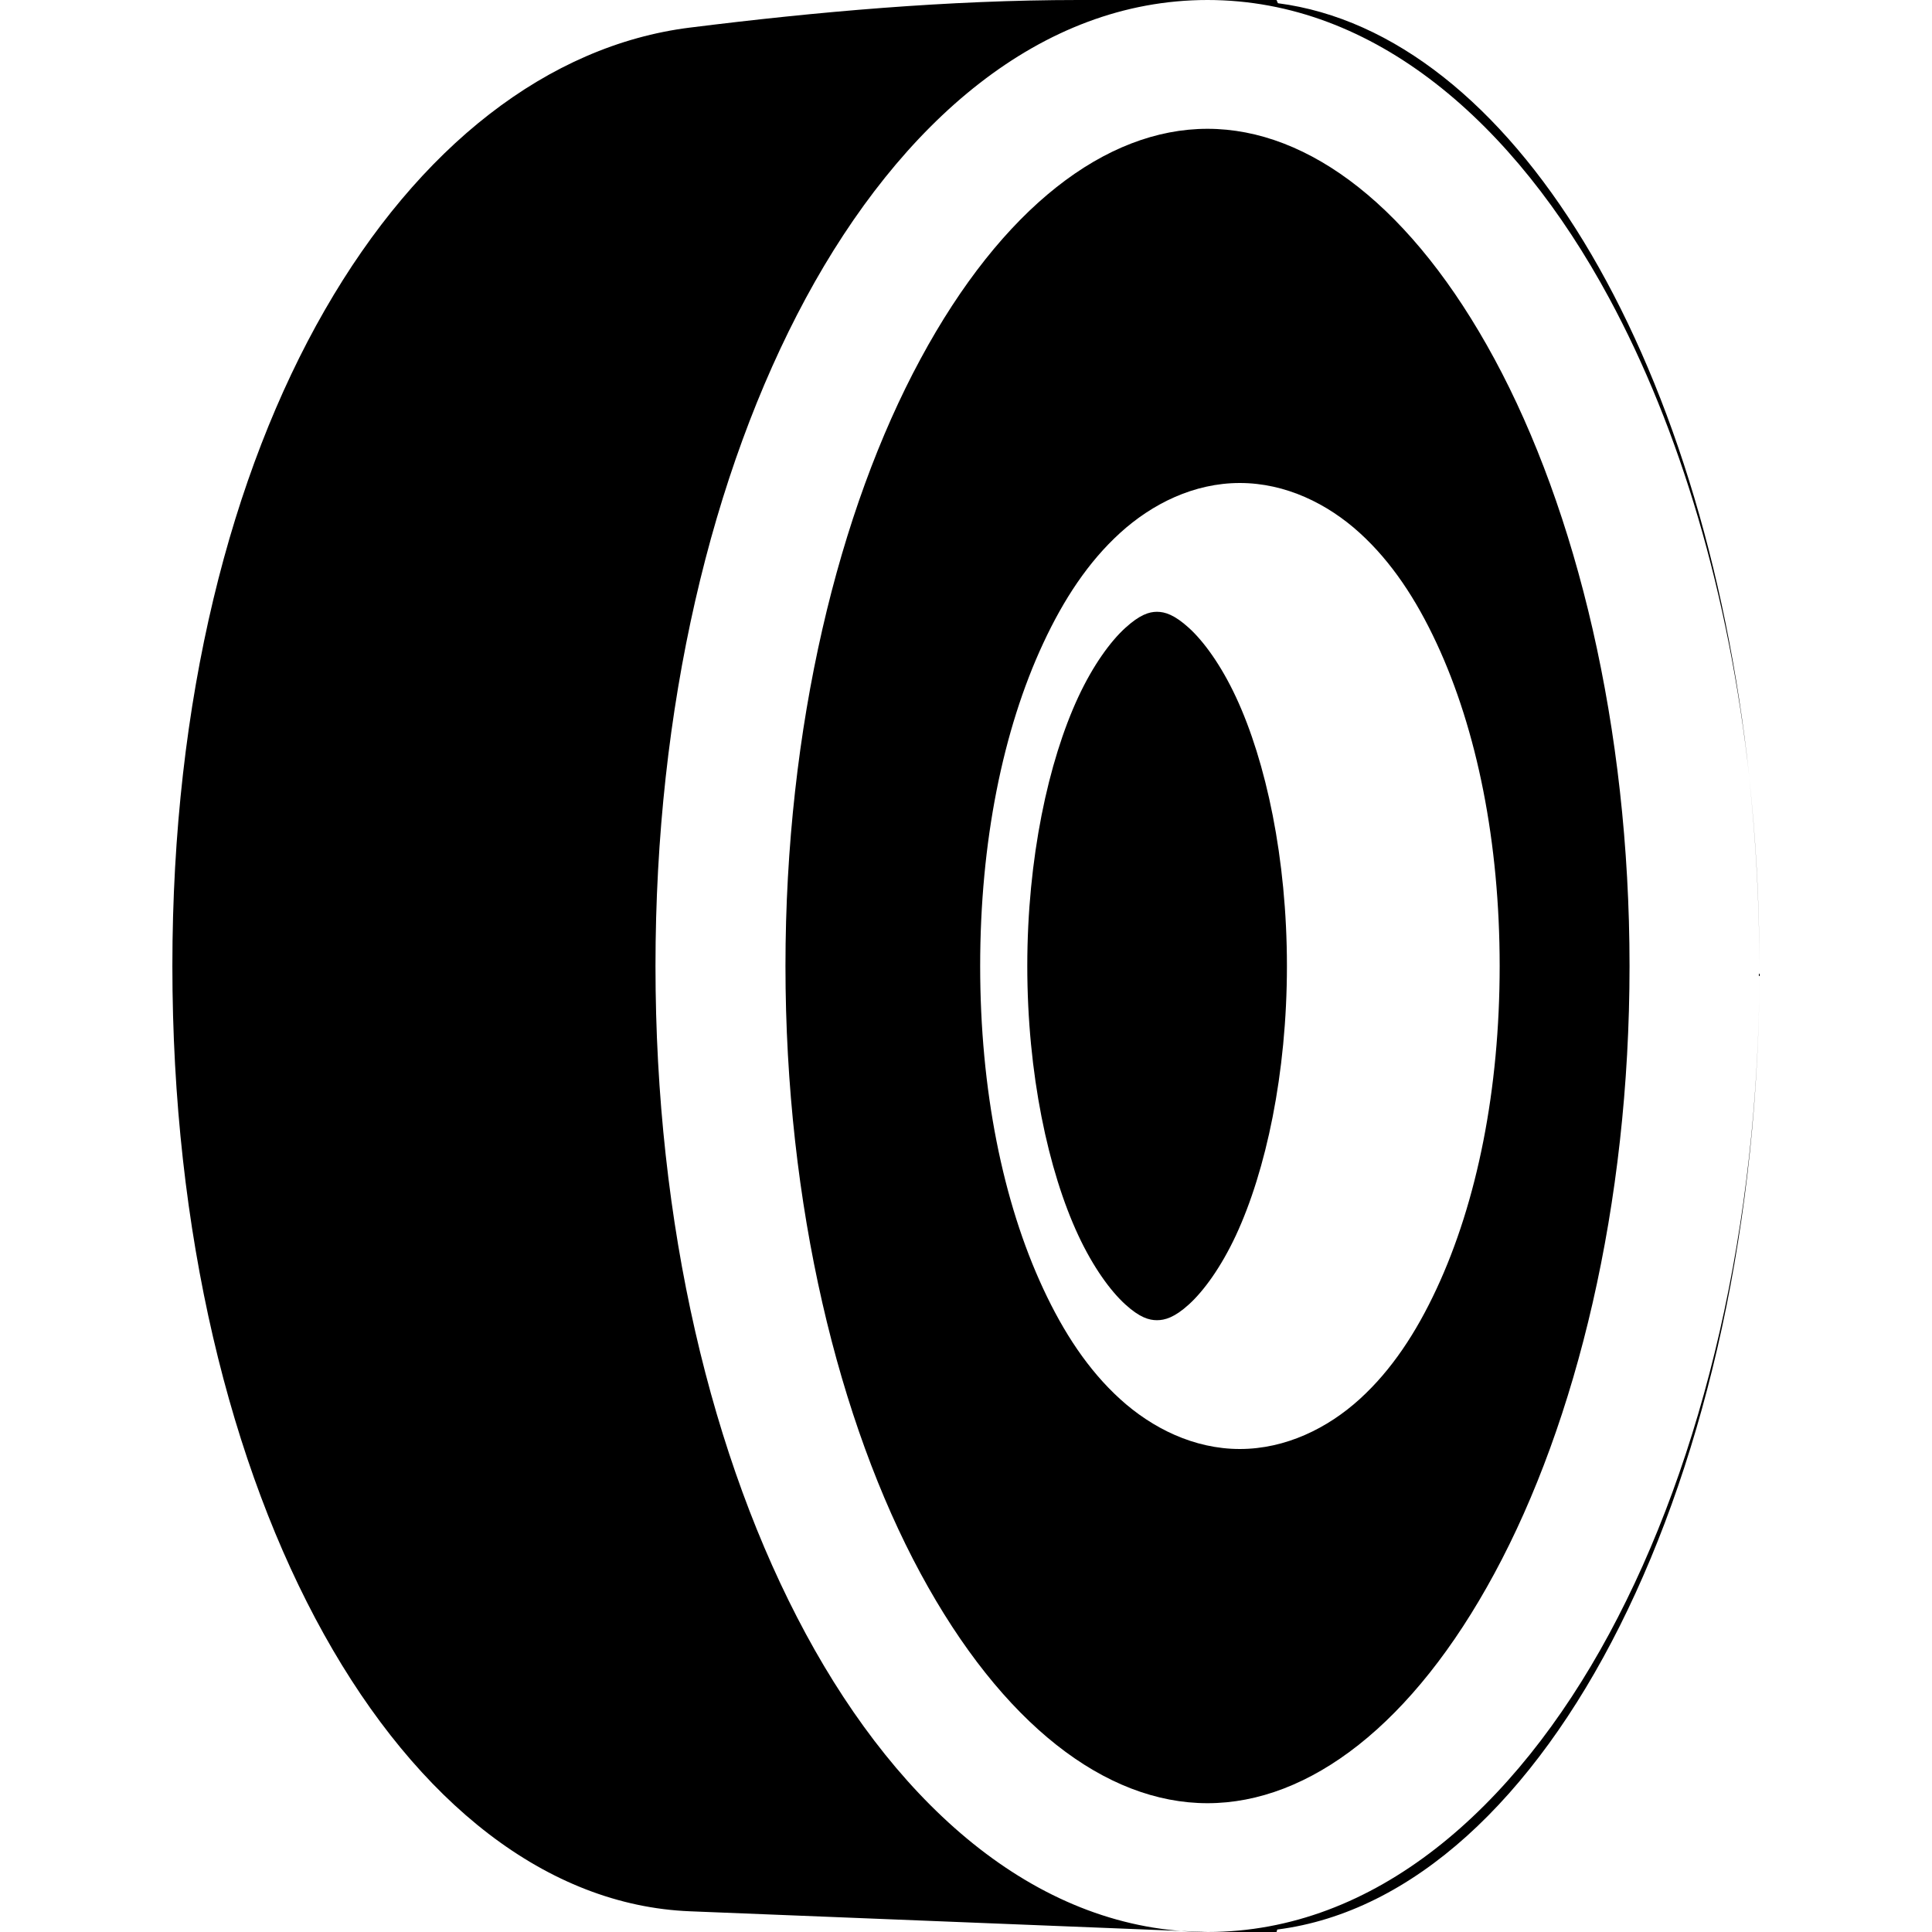 <?xml version="1.0" encoding="UTF-8"?>
<svg width="18" height="18" version="1.1" xmlns="http://www.w3.org/2000/svg" xmlns:cc="http://creativecommons.org/ns#" xmlns:dc="http://purl.org/dc/elements/1.1/" xmlns:rdf="http://www.w3.org/1999/02/22-rdf-syntax-ns#">
 <rect id="canvas" y="3.125" width="14" height="14" fill="none" visibility="hidden"/>
 <path id="tyres" d="m6.428 0.257c-2.642 0.331-4.822 3.772-4.822 8.743 0 4.971 2.161 8.701 4.822 8.807l4.822 0.193c-1.558 0-2.86-1.145-3.742-2.777-0.882-1.632-1.401-3.816-1.401-6.223 0-2.406 0.52-4.591 1.401-6.223 0.882-1.632 2.183-2.777 3.742-2.777h-1.205c-1.208 0-2.451 0.111-3.616 0.257zm4.822-0.257c1.558 0 2.86 1.145 3.742 2.777 0.661 1.224 1.118 2.759 1.306 4.465-0.426-3.977-2.225-6.93-4.392-7.212l-0.013-0.03h-0.321zm0 18h0.643l0.007-0.023c2.525-0.322 4.487-4.234 4.493-8.957-3e-3 2.398-0.522 4.575-1.401 6.203-0.882 1.632-2.183 2.777-3.742 2.777zm0-16.8c-0.948 0-1.914 0.736-2.674 2.145-0.761 1.408-1.258 3.422-1.258 5.655 0 2.233 0.497 4.25 1.258 5.658 0.761 1.408 1.726 2.142 2.674 2.142 0.948 0 1.914-0.734 2.674-2.142 0.761-1.408 1.258-3.425 1.258-5.658 0-2.233-0.497-4.247-1.258-5.655-0.761-1.408-1.726-2.145-2.674-2.145zm0.301 3.3c0.428 0 0.819 0.194 1.117 0.465 0.298 0.271 0.527 0.621 0.716 1.027 0.378 0.811 0.588 1.857 0.588 3.008 0 1.152-0.21 2.197-0.588 3.008-0.189 0.406-0.418 0.756-0.716 1.027-0.298 0.271-0.69 0.465-1.117 0.465s-0.817-0.194-1.115-0.465-0.527-0.621-0.716-1.027c-0.378-0.811-0.588-1.857-0.588-3.008 0-1.152 0.21-2.197 0.588-3.008 0.189-0.406 0.418-0.756 0.716-1.027 0.298-0.271 0.687-0.465 1.115-0.465zm-0.772 1.2c-0.073 0-0.16 0.027-0.296 0.151-0.136 0.124-0.297 0.343-0.437 0.643-0.279 0.6-0.475 1.504-0.475 2.506 0 1.002 0.195 1.908 0.475 2.509 0.14 0.3 0.301 0.519 0.437 0.643 0.136 0.124 0.223 0.148 0.296 0.148 0.073 0 0.163-0.024 0.299-0.148 0.136-0.124 0.297-0.343 0.437-0.643 0.279-0.6 0.475-1.507 0.475-2.509 0-1.002-0.195-1.906-0.475-2.506-0.14-0.3-0.301-0.519-0.437-0.643-0.136-0.124-0.225-0.151-0.299-0.151zm5.518 1.544c0.062 0.568 0.095 1.155 0.095 1.755-9.26e-4 -0.59-0.033-1.177-0.095-1.755z"/>
</svg>
